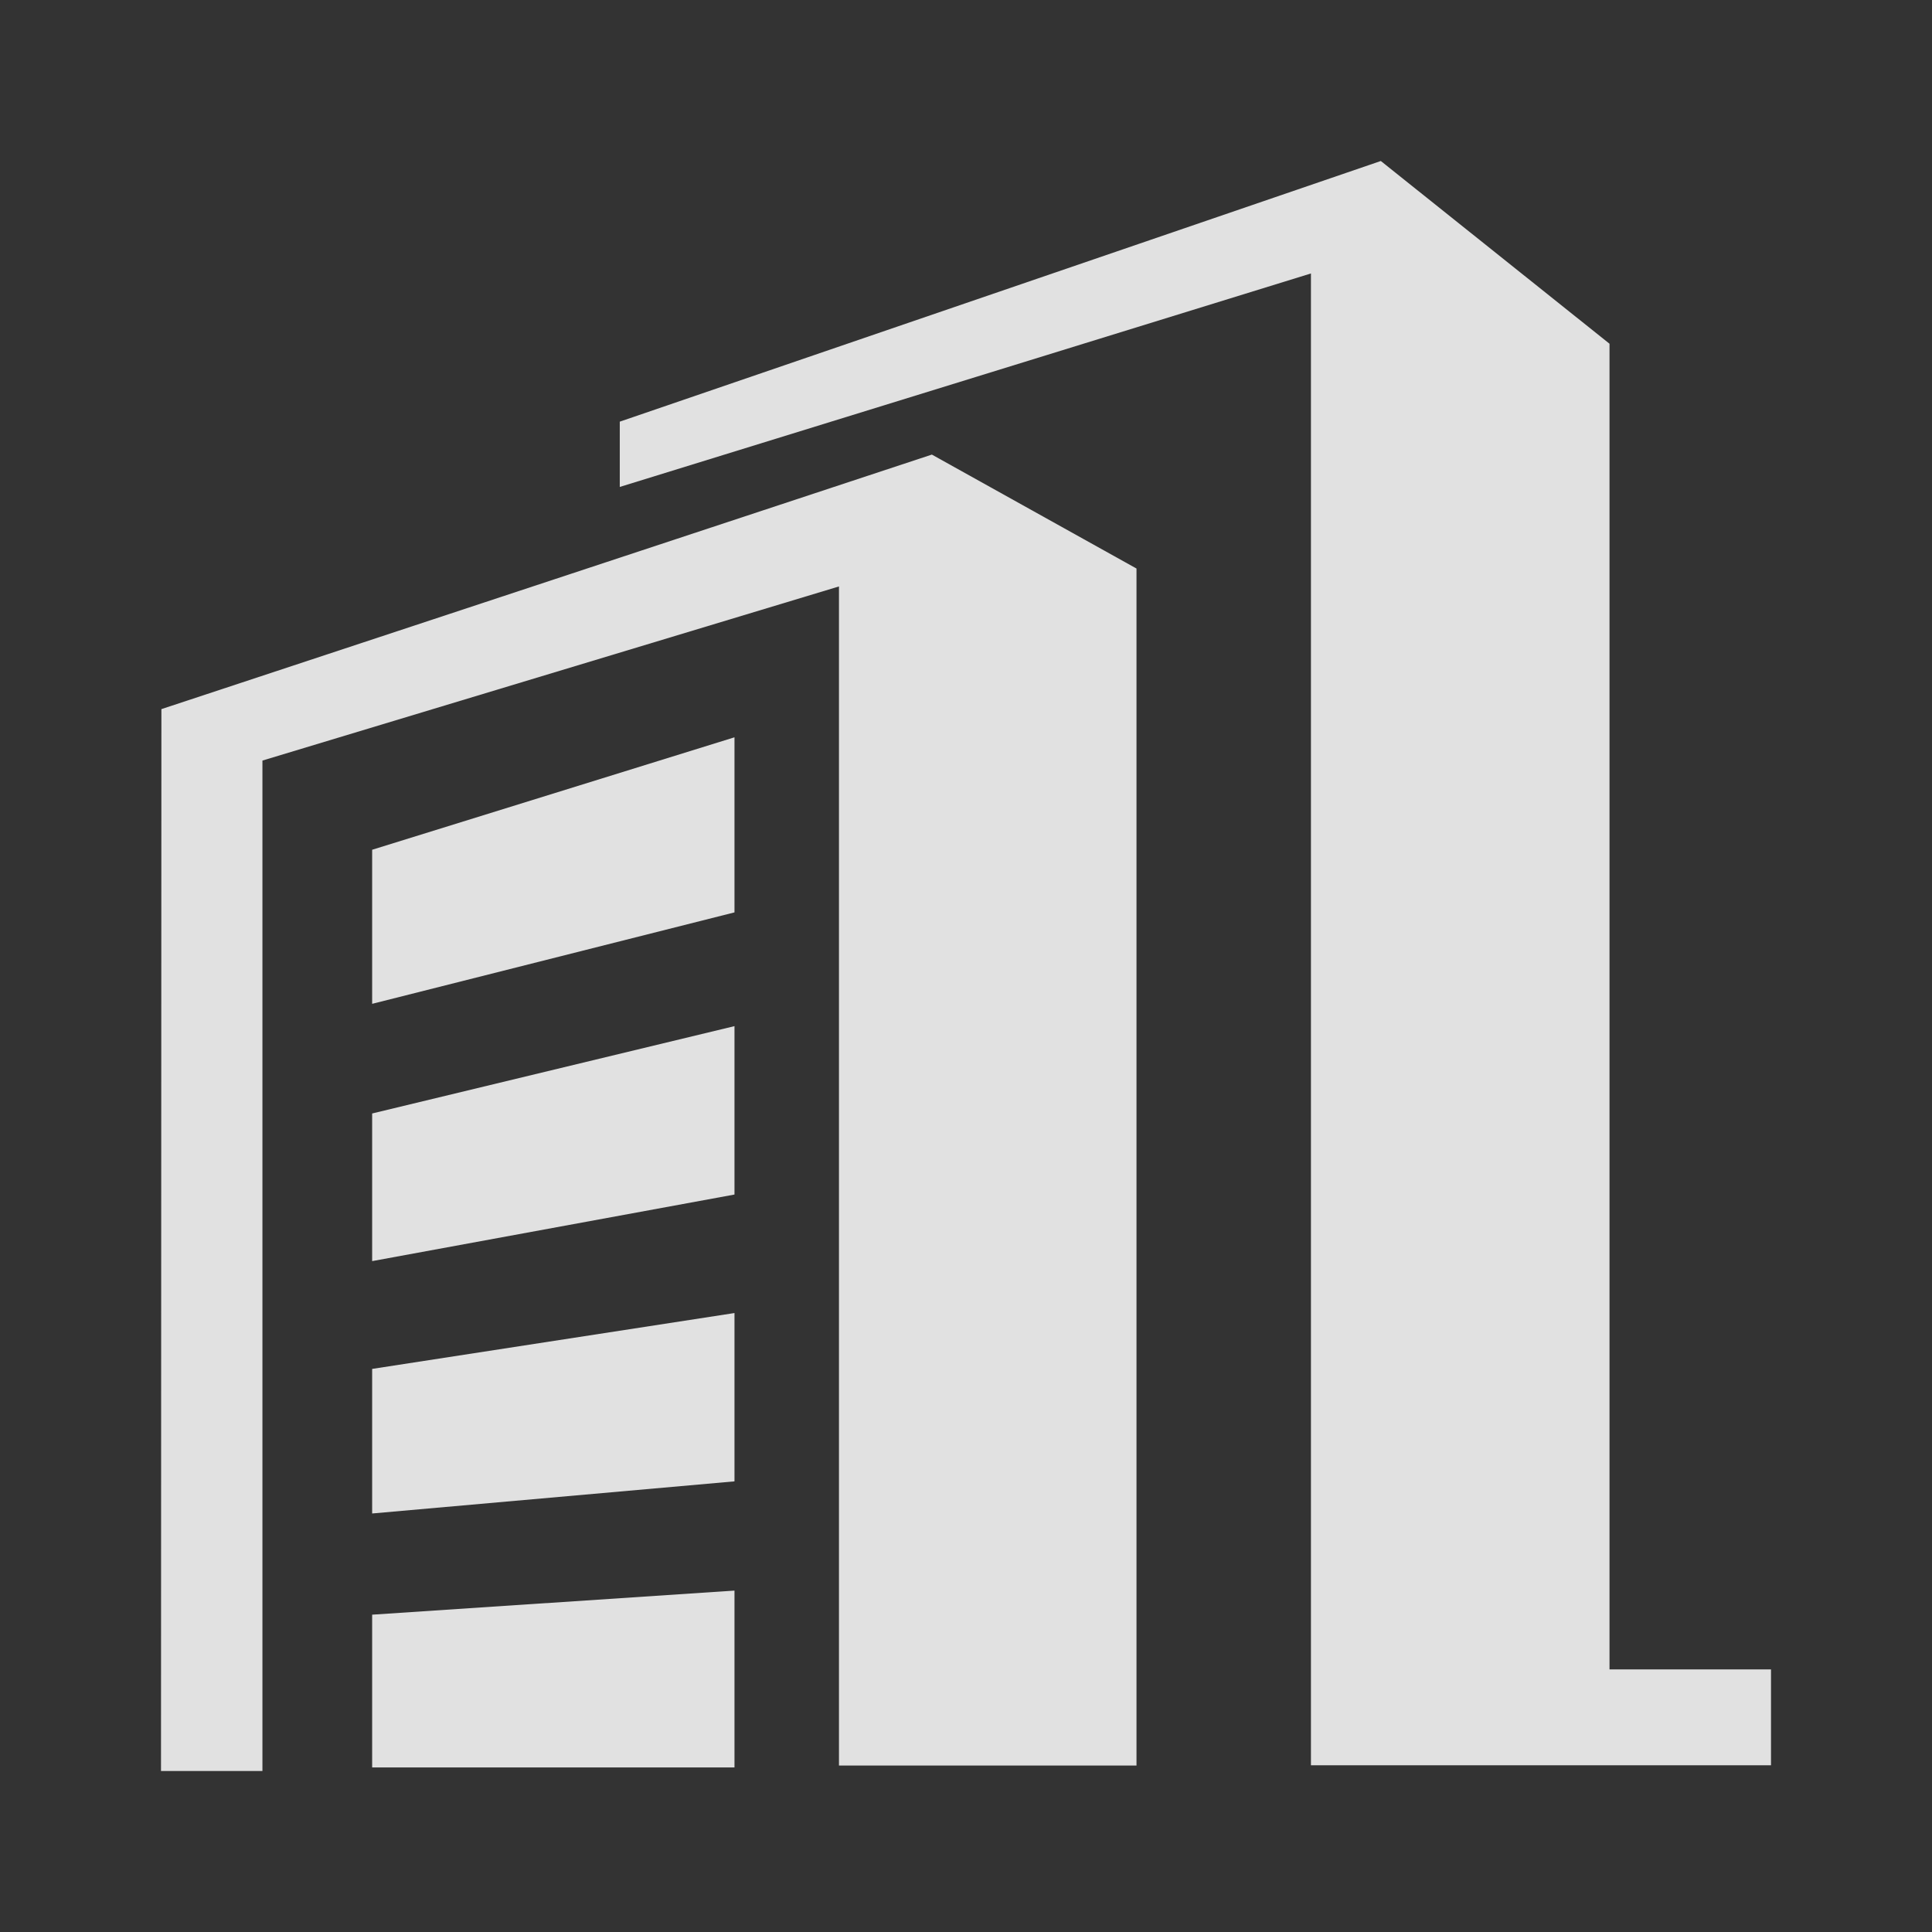 <?xml version="1.0" encoding="UTF-8"?>
<svg width="24px" height="24px" viewBox="0 0 24 24" version="1.1" xmlns="http://www.w3.org/2000/svg" xmlns:xlink="http://www.w3.org/1999/xlink">
    <rect x="0" y="0" width="24" height="24" fill="#333333" stroke="none"/>
    <title>院区icon</title>
    <g id="页面-4" stroke="none" stroke-width="1" fill="none" fill-rule="evenodd">
        <g id="3.Navigation/1.NavigationMenu/1.顶部导航/2.有重点关注" transform="translate(-1714, -16)">
            <g id="院区组" transform="translate(1702, 0)">
                <g id="院区icon" transform="translate(12, 16)">
                    <rect id="Rectangle" fill="#000000" fill-rule="nonzero" opacity="0" x="0" y="0" width="24" height="24"></rect>
                    <path d="M19.994,20.74 L19.994,4.27 L17.153,2 L7.699,5.238 L7.699,6.049 L16.285,3.397 L16.285,21.929 L22,21.929 L22,20.738 L19.994,20.738 L19.994,20.74 Z M4.623,15.666 L9.124,14.839 L9.124,12.747 L4.623,13.832 L4.623,15.667 L4.623,15.666 Z M4.623,21.956 L9.124,21.956 L9.124,19.759 L4.623,20.058 L4.623,21.956 L4.623,21.956 Z M4.623,18.801 L9.124,18.402 L9.124,16.311 L4.623,17.005 L4.623,18.801 Z M4.623,12.47 L9.124,11.334 L9.124,9.159 L4.623,10.556 L4.623,12.47 L4.623,12.47 Z M14.117,7.062 L11.576,5.647 L2.005,8.809 L2,22 L3.26,22 L3.26,9.448 L10.422,7.285 L10.422,21.932 L14.118,21.932 L14.118,7.062 L14.117,7.062 Z" id="Shape" fill-opacity="0.85" fill="#FFFFFF"></path>
                </g>
            </g>
        </g>
    </g>
</svg>